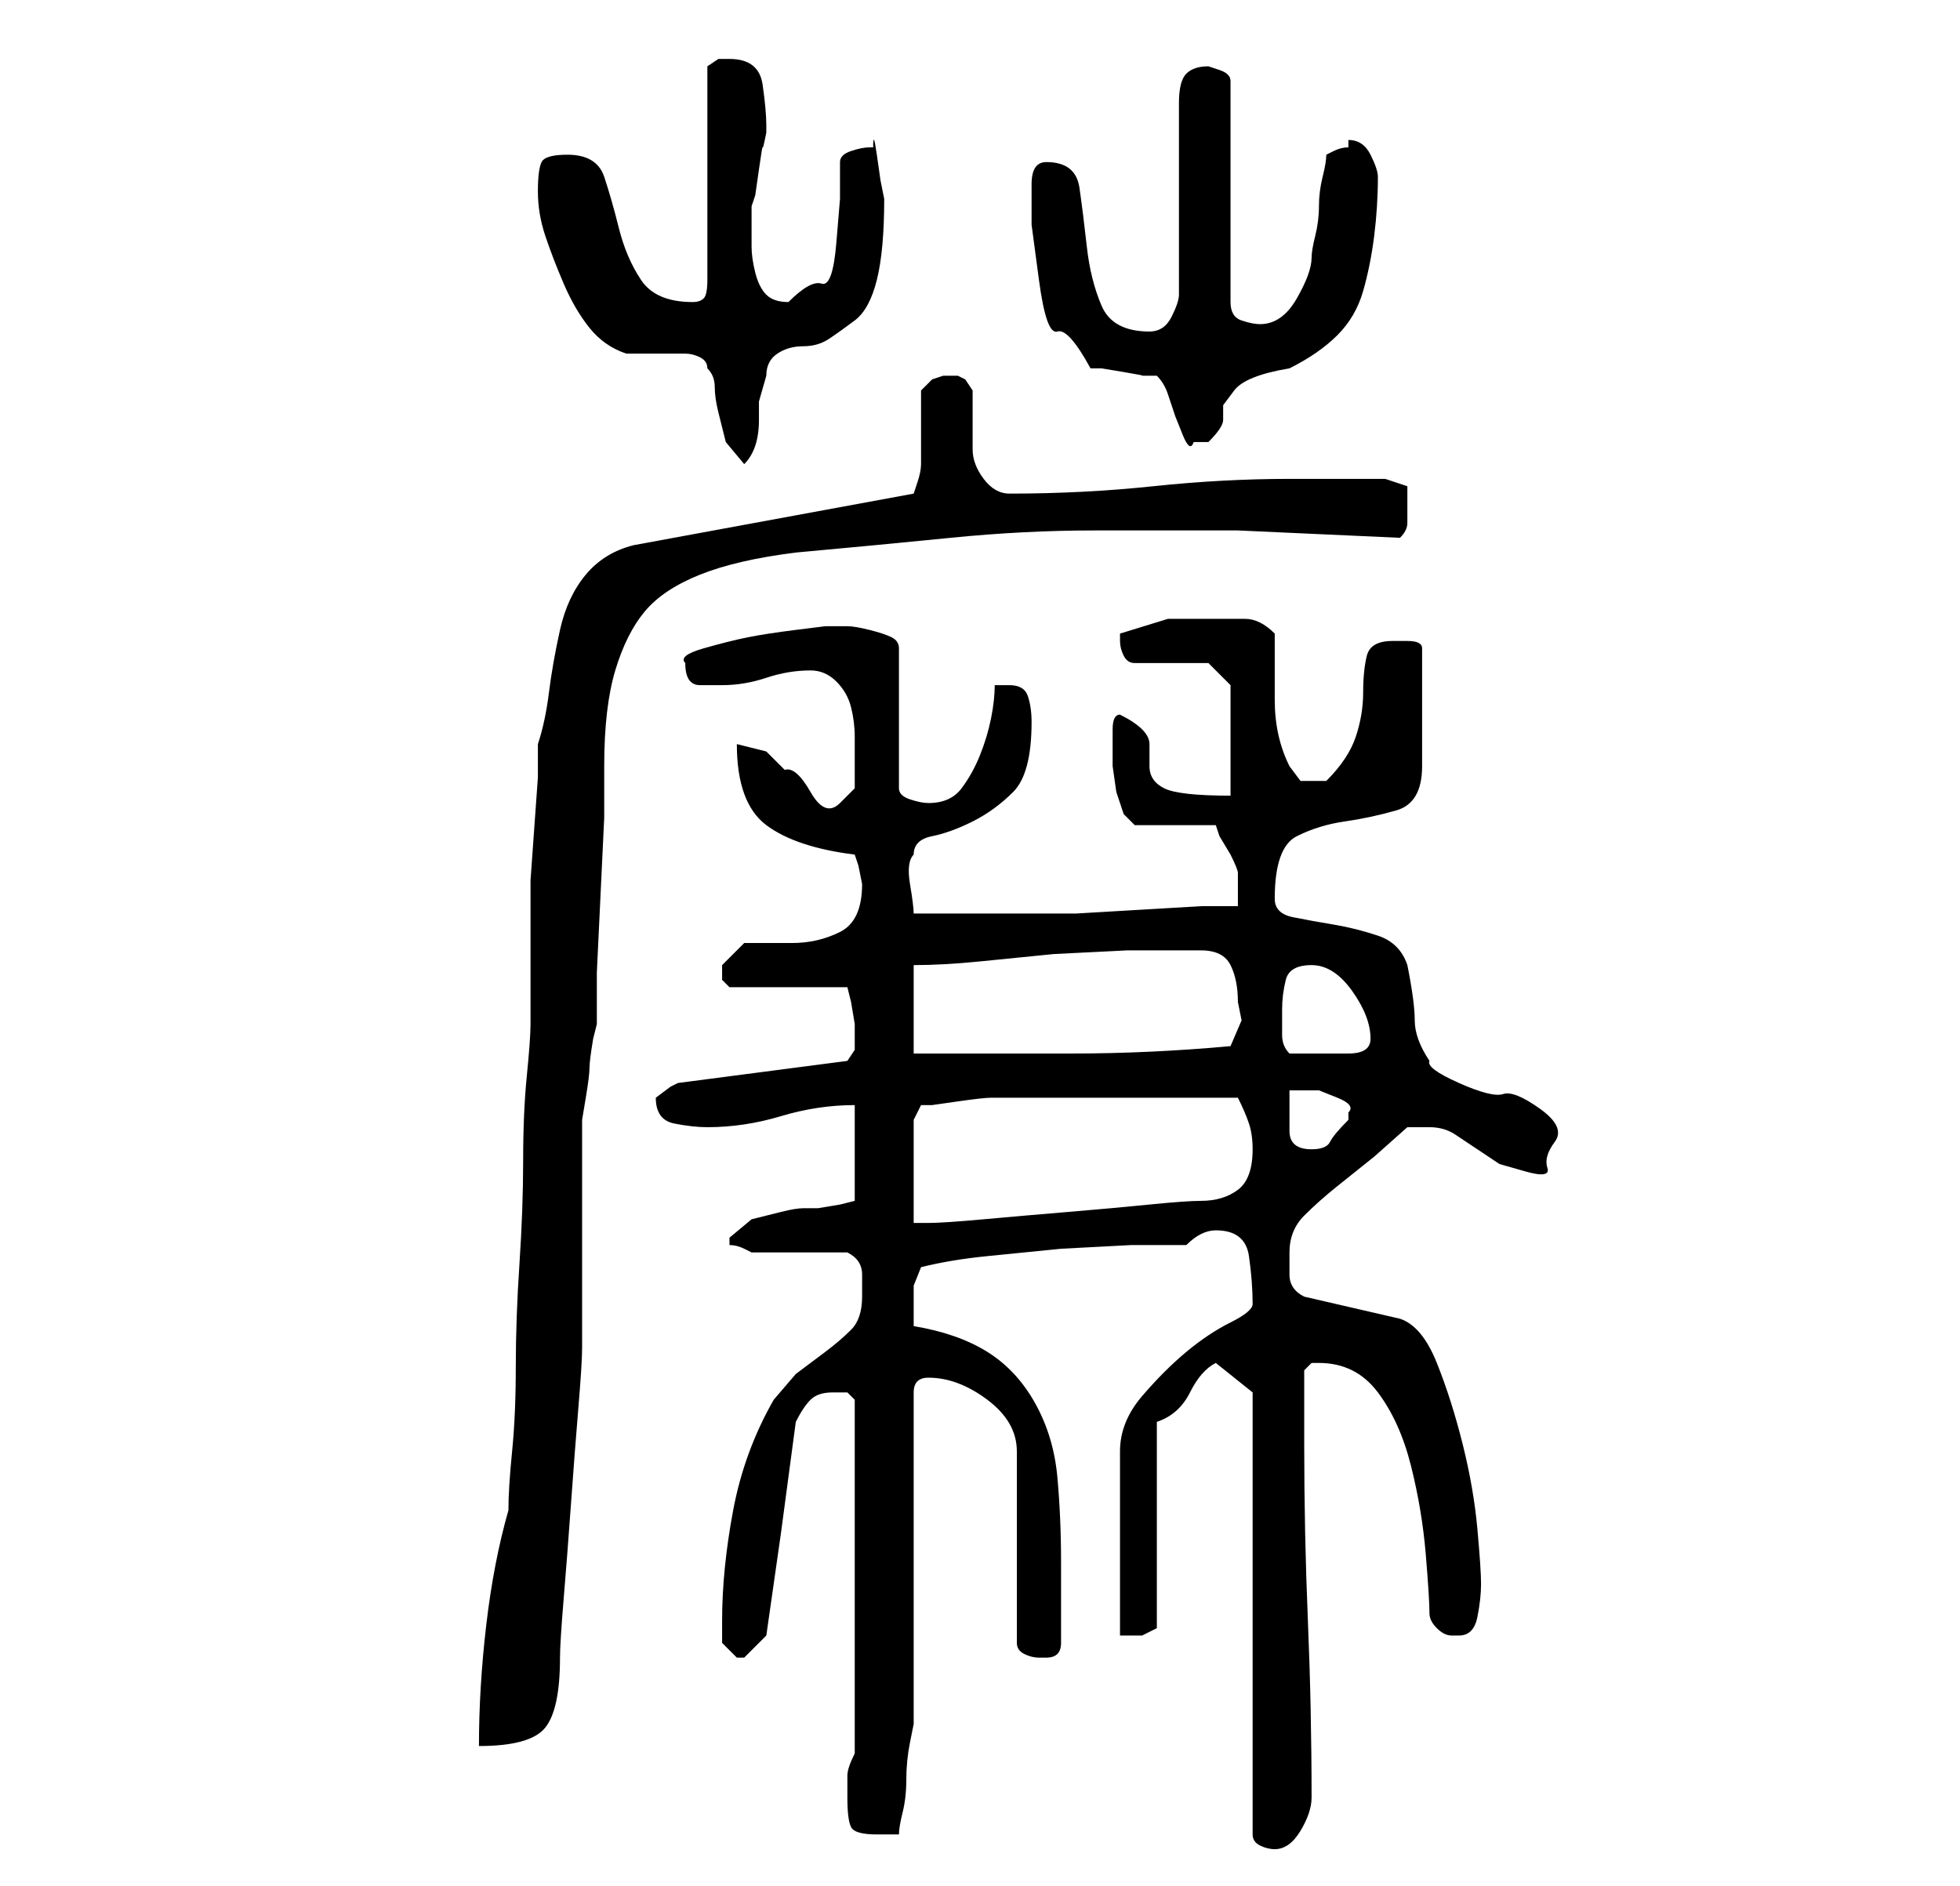 <?xml version="1.0" standalone="no"?>
<!DOCTYPE svg PUBLIC "-//W3C//DTD SVG 1.1//EN" "http://www.w3.org/Graphics/SVG/1.1/DTD/svg11.dtd" >
<svg xmlns="http://www.w3.org/2000/svg" xmlns:xlink="http://www.w3.org/1999/xlink" version="1.1" viewBox="-10 0 266 256">
   <path fill="currentColor"
d="M160 189v60q0 1 1 1.5t2 0.5q2 0 3.5 -2.5t1.5 -4.5q0 -12 -0.5 -24t-0.5 -24v-5v-5l0.5 -0.5l0.5 -0.5h1q5 0 8 4t4.5 10t2 12t0.5 8q0 1 1 2t2 1h1q2 0 2.5 -2.5t0.5 -4.5t-0.5 -7.5t-2 -11.5t-3.5 -11t-5 -6l-13 -3q-2 -1 -2 -3v-3q0 -3 2 -5t4.5 -4l5 -4t4.5 -4h3
q2 0 3.5 1l3 2l3 2t3.5 1t3 -0.5t1 -3.5t-2 -4.5t-5 -2t-6 -1.5t-4 -3q-2 -3 -2 -5.5t-1 -7.5q-1 -3 -4 -4t-6 -1.5t-5.5 -1t-2.5 -2.5q0 -7 3 -8.5t6.5 -2t7 -1.5t3.5 -6v-16q0 -1 -2 -1h-2q-3 0 -3.5 2t-0.5 5t-1 6t-4 6h-0.5h-1.5h-1.5t-1.5 -2q-2 -4 -2 -9v-9
q-2 -2 -4 -2h-4h-6.5t-6.5 2v1q0 1 0.5 2t1.5 1h10l3 3v15q-7 0 -9 -1t-2 -3v-3q0 -2 -4 -4q-1 0 -1 2v3v2t0.5 3.5l1 3t1.5 1.5h11l0.5 1.5t1.5 2.5q1 2 1 2.5v2.5v2h-5t-8.5 0.5t-8.5 0.5h-5h-4h-4h-5.5h-3.5q0 -1 -0.5 -4t0.5 -4q0 -2 2.5 -2.5t5.5 -2t5.5 -4t2.5 -9.5
q0 -2 -0.5 -3.5t-2.5 -1.5h-1.5h-0.5q0 2 -0.5 4.5t-1.5 5t-2.5 4.5t-4.5 2q-1 0 -2.5 -0.5t-1.5 -1.5v-19q0 -1 -1 -1.5t-3 -1t-3 -0.5h-3t-4 0.5t-6.5 1t-6 1.5t-2.5 2q0 3 2 3h3q3 0 6 -1t6 -1q2 0 3.5 1.5t2 3.5t0.5 4v4v3t-2 2t-4 -1.5t-3.5 -3l-2.5 -2.5t-4 -1
q0 8 4 11t12 4l0.5 1.5t0.5 2.5q0 5 -3 6.5t-6.5 1.5h-6.5t-3 3v2t1 1h16l0.5 2t0.5 3v1v2.5t-1 1.5l-23 3l-1 0.5t-2 1.5v0q0 3 2.5 3.5t4.5 0.5q5 0 10 -1.5t10 -1.5v13l-2 0.5t-3 0.5h-2q-1 0 -3 0.5l-4 1t-3 2.5v0v0v1q1 0 2 0.5l1 0.5h13q2 1 2 3v3q0 3 -1.5 4.5
t-3.5 3l-4 3t-3 3.5q-4 7 -5.5 15t-1.5 15v3t2 2h1l1 -1l2 -2l2 -14t2 -15q1 -2 2 -3t3 -1h2t1 1v48q-1 2 -1 3v3q0 3 0.5 4t3.5 1h2h1q0 -1 0.5 -3t0.5 -4.5t0.5 -5l0.5 -2.5v-9.5v-13.5v-13v-9q0 -1 0.5 -1.5t1.5 -0.5q4 0 8 3t4 7v26q0 1 1 1.5t2 0.5h1v0q1 0 1.5 -0.5
t0.5 -1.5v-2v-3.5v-3.5v-2q0 -6 -0.5 -11.5t-3 -10t-6.5 -7t-10 -3.5v-2v-3.5t1 -2.5q4 -1 9 -1.5l10 -1t9.5 -0.5h7.5q2 -2 4 -2q4 0 4.5 3.5t0.5 6.5q0 1 -3 2.5t-6 4t-6 6t-3 7.5v25h3t2 -1v-28q3 -1 4.5 -4t3.5 -4zM59 205q-2 7 -3 15.5t-1 16.5q7 0 9 -2.5t2 -9.5
q0 -2 0.5 -8t1 -13t1 -13t0.5 -8v-5v-10v-10v-6t0.5 -3t0.5 -4t0.5 -4l0.5 -2v-7t0.5 -10.5t0.5 -10.5v-7q0 -8 1.5 -13t4 -8t7.5 -5t13 -3q11 -1 21 -2t19.5 -1h19.5t22 1q1 -1 1 -2v-2v-3t-3 -1h-13q-9 0 -18.5 1t-19.5 1q-2 0 -3.5 -2t-1.5 -4v-4.5v-3.5t-1 -1.5l-1 -0.5
h-1h-1l-1.5 0.5t-1.5 1.5v10q0 1 -0.5 2.5l-0.5 1.5l-38 7q-4 1 -6.5 4t-3.5 7.5t-1.5 8.5t-1.5 7v4.5t-0.5 7t-0.5 7v4.5v15q0 2 -0.5 7t-0.5 11.5t-0.5 14t-0.5 14t-0.5 11.5t-0.5 8zM114 152l1 -2h1.5t3.5 -0.5t4.5 -0.5h3.5h2h4h5h4h3h5h4h3q1 2 1.5 3.5t0.5 3.5
q0 4 -2 5.5t-5 1.5q-2 0 -7 0.5t-11 1t-11.5 1t-7.5 0.5h-2v-14zM165 148h1h3t2.5 1t1.5 2v1q-2 2 -2.5 3t-2.5 1q-3 0 -3 -2.5v-5.5zM114 131q4 0 9 -0.5l10 -1t10 -0.5h10q3 0 4 2t1 5l0.5 2.5t-1.5 3.5q-11 1 -21.5 1h-21.5v-12zM164 137q0 -2 0.5 -4t3.5 -2t5.5 3.5
t2.5 6.5q0 2 -3 2h-3h-2.5h-2.5q-1 -1 -1 -2.5v-3.5zM63 26q0 3 1 6t2.5 6.5t3.5 6t5 3.5h2h2h3h1q1 0 2 0.5t1 1.5q1 1 1 2.5t0.5 3.5l1 4t2.5 3q1 -1 1.5 -2.5t0.5 -3.5v-2.5t1 -3.5q0 -2 1.5 -3t3.5 -1t3.5 -1t3.5 -2.5t3 -5.5t1 -11l-0.5 -2.5t-0.5 -3.5t-0.5 -1h-0.5
q-1 0 -2.5 0.5t-1.5 1.5v5t-0.5 6t-2 5.5t-4.5 2.5q-2 0 -3 -1t-1.5 -3t-0.5 -3.5v-3.5v-2l0.5 -1.5t0.5 -3.5t0.5 -3t0.5 -2v-1q0 -2 -0.5 -5.5t-4.5 -3.5h-1.5t-1.5 1v29q0 2 -0.5 2.5t-1.5 0.5q-5 0 -7 -3t-3 -7t-2 -7t-5 -3q-3 0 -3.5 1t-0.5 4zM130 25v5.5t1 7.5t2.5 7
t4.5 5h1.5t3 0.5t2.5 0.5h2q1 1 1.5 2.5l1 3t1 2.5t1.5 1h1.5h0.5q2 -2 2 -3v-2t1.5 -2t7.5 -3q4 -2 6.5 -4.5t3.5 -6t1.5 -7.5t0.5 -8q0 -1 -1 -3t-3 -2v1q-1 0 -2 0.5l-1 0.5q0 1 -0.5 3t-0.5 4t-0.5 4t-0.5 3q0 2 -2 5.5t-5 3.5q-1 0 -2.5 -0.5t-1.5 -2.5v-30
q0 -1 -1.5 -1.5l-1.5 -0.5q-2 0 -3 1t-1 4v26q0 1 -1 3t-3 2q-5 0 -6.5 -3.5t-2 -8t-1 -8t-4.5 -3.5q-2 0 -2 3z" />
</svg>
